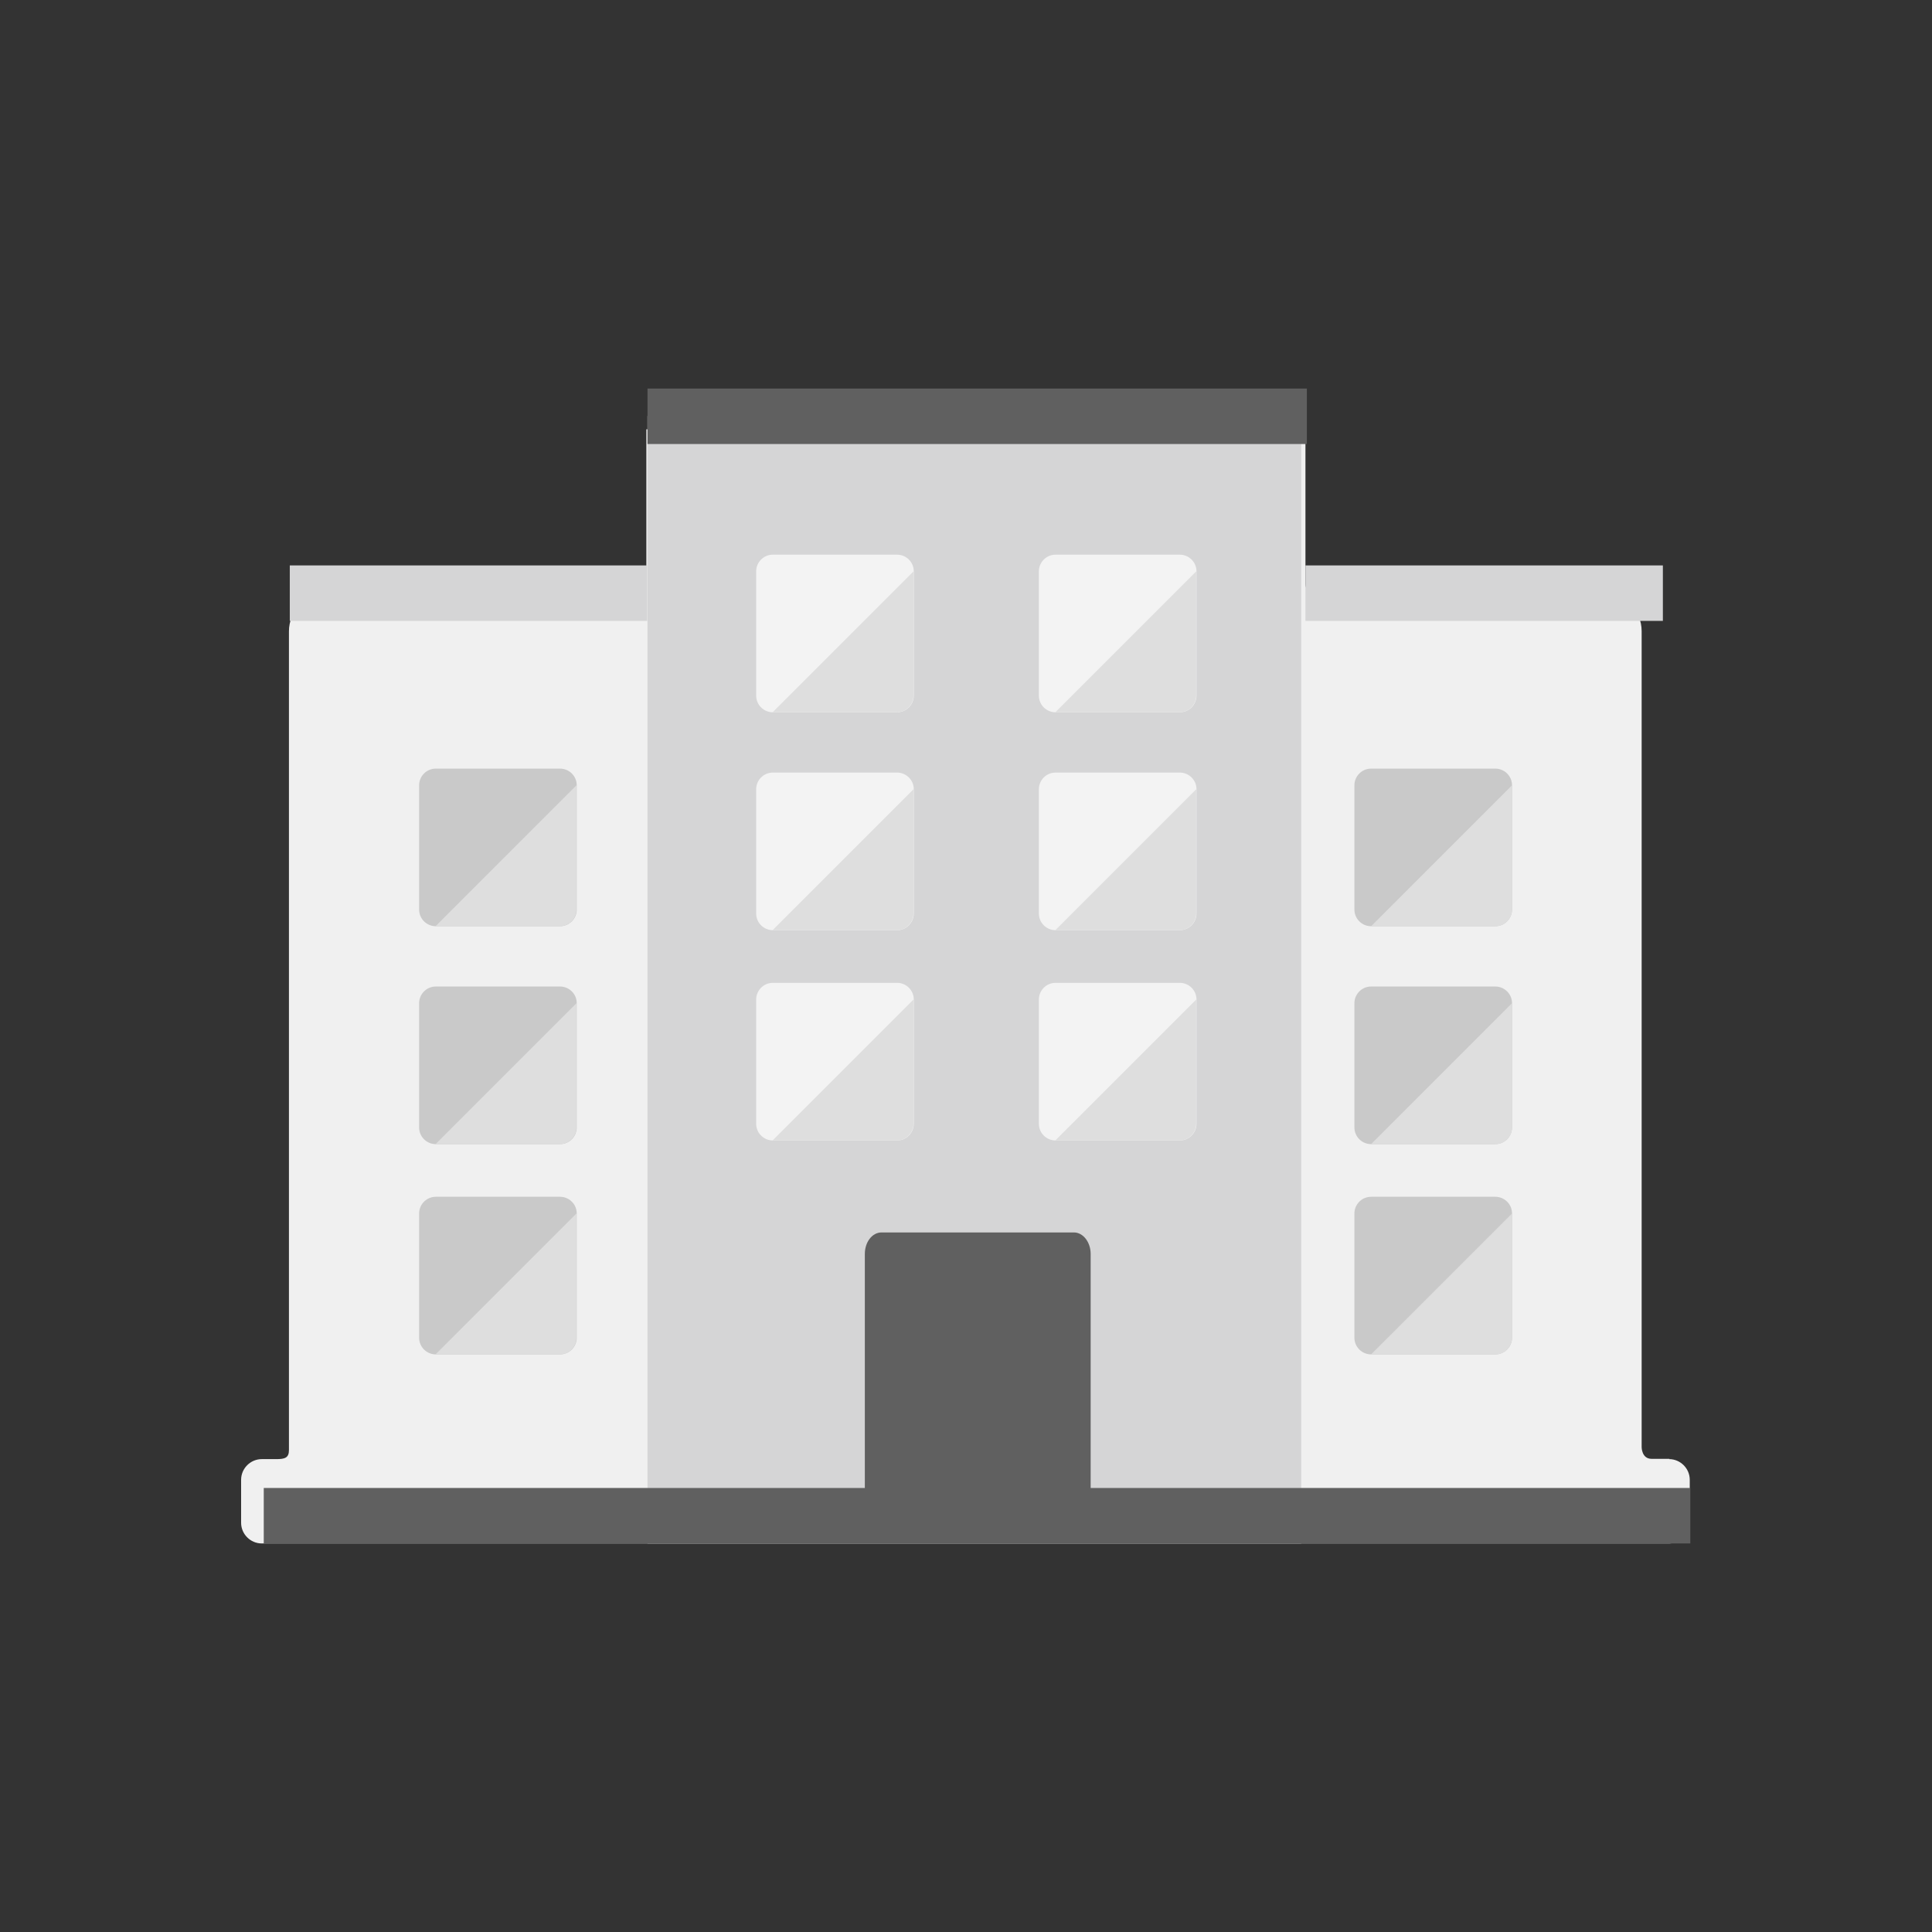 <?xml version="1.0" encoding="UTF-8"?>
<!DOCTYPE svg PUBLIC "-//W3C//DTD SVG 1.1//EN" "http://www.w3.org/Graphics/SVG/1.1/DTD/svg11.dtd">
<!-- Creator: CorelDRAW -->
<svg xmlns="http://www.w3.org/2000/svg" xml:space="preserve" width="6.827in" height="6.827in" style="shape-rendering:geometricPrecision; text-rendering:geometricPrecision; image-rendering:optimizeQuality; fill-rule:evenodd; clip-rule:evenodd"
viewBox="0 0 6.827 6.827"
 xmlns:xlink="http://www.w3.org/1999/xlink">
 <rect x="0" y="0" width="6.827" height="6.827" fill="#333333" stroke="none"/>
 <defs>
  <style type="text/css">
   <![CDATA[
    .fil0 {fill:none}
    .fil6 {fill:#606060}
    .fil3 {fill:#C9C9C9}
    .fil2 {fill:#D5D5D6}
    .fil4 {fill:#DEDEDE}
    .fil1 {fill:#F0F0F0}
    .fil5 {fill:#F3F3F3}
   ]]>
  </style>
 </defs>
 <g id="Layer_x0020_1">
  <g id="_347927904">
   <rect id="_347928576" class="fil0" width="6.827" height="6.827"/>
   <rect id="_347928480" class="fil0" x="0.853" y="0.853" width="5.12" height="5.12"/>
  </g>
  <g id="_347923464">
   <path id="_347927208" class="fil1" d="M5.9 5.155l-0.064 0c-0.035,0 -0.035,-0.041 -0.035,-0.041l0 -2.884c0,-0.073 -0.059,-0.132 -0.132,-0.132l-1.021 0c-0.037,0 -0.035,-0.035 -0.035,-0.035l0 -0.556 -2.329 0.01 0 0.534c0,0 0.004,0.048 -0.028,0.048l-1.103 0c-0.073,0 -0.132,0.059 -0.132,0.132l0 2.893c0,0.028 -0.015,0.032 -0.045,0.032l-0.051 0c-0.04,0 -0.073,0.033 -0.073,0.073l0 0.152c0,0.04 0.033,0.073 0.073,0.073l4.973 0c0.04,0 0.073,-0.033 0.073,-0.073l0 -0.152c0,-0.04 -0.033,-0.073 -0.073,-0.073z"/>
   <rect id="_347927280" class="fil2" x="2.288" y="1.47" width="2.31" height="3.984"/>
   <g>
    <path id="_347927928" class="fil3" d="M1.481 2.775c0,-0.032 0.026,-0.059 0.059,-0.059l0.439 0c0.032,0 0.059,0.026 0.059,0.059l0 0.439c0,0.032 -0.026,0.059 -0.059,0.059l-0.439 0c-0.032,0 -0.059,-0.026 -0.059,-0.059l0 -0.439z"/>
    <path id="_347927784" class="fil4" d="M2.037 2.775l0 0.439c0,0.032 -0.026,0.059 -0.059,0.059l-0.439 0 0.498 -0.498z"/>
   </g>
   <g>
    <g>
     <path id="_347927760" class="fil5" d="M2.672 2.019c0,-0.032 0.026,-0.059 0.059,-0.059l0.439 0c0.032,0 0.059,0.026 0.059,0.059l0 0.439c0,0.032 -0.026,0.059 -0.059,0.059l-0.439 0c-0.032,0 -0.059,-0.026 -0.059,-0.059l0 -0.439z"/>
     <path id="_347927496" class="fil4" d="M3.228 2.019l0 0.439c0,0.032 -0.026,0.059 -0.059,0.059l-0.439 0 0.498 -0.498z"/>
    </g>
    <g>
     <path id="_347926608" class="fil5" d="M3.671 2.019c0,-0.032 0.026,-0.059 0.059,-0.059l0.439 0c0.032,0 0.059,0.026 0.059,0.059l0 0.439c0,0.032 -0.026,0.059 -0.059,0.059l-0.439 0c-0.032,0 -0.059,-0.026 -0.059,-0.059l0 -0.439z"/>
     <path id="_347926992" class="fil4" d="M4.227 2.019l0 0.439c0,0.032 -0.026,0.059 -0.059,0.059l-0.439 0 0.498 -0.498z"/>
    </g>
   </g>
   <g>
    <g>
     <path id="_347926872" class="fil5" d="M2.672 2.789c0,-0.032 0.026,-0.059 0.059,-0.059l0.439 0c0.032,0 0.059,0.026 0.059,0.059l0 0.439c0,0.032 -0.026,0.059 -0.059,0.059l-0.439 0c-0.032,0 -0.059,-0.026 -0.059,-0.059l0 -0.439z"/>
     <path id="_347927016" class="fil4" d="M3.228 2.789l0 0.439c0,0.032 -0.026,0.059 -0.059,0.059l-0.439 0 0.498 -0.498z"/>
    </g>
    <g>
     <path id="_347926464" class="fil5" d="M3.671 2.789c0,-0.032 0.026,-0.059 0.059,-0.059l0.439 0c0.032,0 0.059,0.026 0.059,0.059l0 0.439c0,0.032 -0.026,0.059 -0.059,0.059l-0.439 0c-0.032,0 -0.059,-0.026 -0.059,-0.059l0 -0.439z"/>
     <path id="_347926704" class="fil4" d="M4.227 2.789l0 0.439c0,0.032 -0.026,0.059 -0.059,0.059l-0.439 0 0.498 -0.498z"/>
    </g>
   </g>
   <g>
    <g>
     <path id="_347926104" class="fil5" d="M2.672 3.532c0,-0.032 0.026,-0.059 0.059,-0.059l0.439 0c0.032,0 0.059,0.026 0.059,0.059l0 0.439c0,0.032 -0.026,0.059 -0.059,0.059l-0.439 0c-0.032,0 -0.059,-0.026 -0.059,-0.059l0 -0.439z"/>
     <path id="_347925936" class="fil4" d="M3.228 3.532l0 0.439c0,0.032 -0.026,0.059 -0.059,0.059l-0.439 0 0.498 -0.498z"/>
    </g>
    <g>
     <path id="_347925864" class="fil5" d="M3.671 3.532c0,-0.032 0.026,-0.059 0.059,-0.059l0.439 0c0.032,0 0.059,0.026 0.059,0.059l0 0.439c0,0.032 -0.026,0.059 -0.059,0.059l-0.439 0c-0.032,0 -0.059,-0.026 -0.059,-0.059l0 -0.439z"/>
     <path id="_347925792" class="fil4" d="M4.227 3.532l0 0.439c0,0.032 -0.026,0.059 -0.059,0.059l-0.439 0 0.498 -0.498z"/>
    </g>
   </g>
   <g>
    <path id="_347926344" class="fil3" d="M4.786 2.775c0,-0.032 0.026,-0.059 0.059,-0.059l0.439 0c0.032,0 0.059,0.026 0.059,0.059l0 0.439c0,0.032 -0.026,0.059 -0.059,0.059l-0.439 0c-0.032,0 -0.059,-0.026 -0.059,-0.059l0 -0.439z"/>
    <path id="_347924976" class="fil4" d="M5.343 2.775l0 0.439c0,0.032 -0.026,0.059 -0.059,0.059l-0.439 0 0.498 -0.498z"/>
   </g>
   <g>
    <path id="_347925432" class="fil3" d="M4.786 3.545c0,-0.032 0.026,-0.059 0.059,-0.059l0.439 0c0.032,0 0.059,0.026 0.059,0.059l0 0.439c0,0.032 -0.026,0.059 -0.059,0.059l-0.439 0c-0.032,0 -0.059,-0.026 -0.059,-0.059l0 -0.439z"/>
    <path id="_347925504" class="fil4" d="M5.343 3.545l0 0.439c0,0.032 -0.026,0.059 -0.059,0.059l-0.439 0 0.498 -0.498z"/>
   </g>
   <g>
    <path id="_347925288" class="fil3" d="M4.786 4.288c0,-0.032 0.026,-0.059 0.059,-0.059l0.439 0c0.032,0 0.059,0.026 0.059,0.059l0 0.439c0,0.032 -0.026,0.059 -0.059,0.059l-0.439 0c-0.032,0 -0.059,-0.026 -0.059,-0.059l0 -0.439z"/>
    <path id="_347925552" class="fil4" d="M5.343 4.288l0 0.439c0,0.032 -0.026,0.059 -0.059,0.059l-0.439 0 0.498 -0.498z"/>
   </g>
   <g>
    <path id="_347925624" class="fil3" d="M1.481 3.545c0,-0.032 0.026,-0.059 0.059,-0.059l0.439 0c0.032,0 0.059,0.026 0.059,0.059l0 0.439c0,0.032 -0.026,0.059 -0.059,0.059l-0.439 0c-0.032,0 -0.059,-0.026 -0.059,-0.059l0 -0.439z"/>
    <path id="_347925192" class="fil4" d="M2.037 3.545l0 0.439c0,0.032 -0.026,0.059 -0.059,0.059l-0.439 0 0.498 -0.498z"/>
   </g>
   <g>
    <path id="_347924184" class="fil3" d="M1.481 4.288c0,-0.032 0.026,-0.059 0.059,-0.059l0.439 0c0.032,0 0.059,0.026 0.059,0.059l0 0.439c0,0.032 -0.026,0.059 -0.059,0.059l-0.439 0c-0.032,0 -0.059,-0.026 -0.059,-0.059l0 -0.439z"/>
    <path id="_347924616" class="fil4" d="M2.037 4.288l0 0.439c0,0.032 -0.026,0.059 -0.059,0.059l-0.439 0 0.498 -0.498z"/>
   </g>
   <path id="_347924832" class="fil6" d="M3.795 4.355c0.032,0 0.059,0.034 0.059,0.076l7.87402e-006 0.878c0,0.042 -0.026,0.076 -0.059,0.076l-0.68 0c-0.032,0 -0.059,-0.034 -0.059,-0.076l0 -0.878c0,-0.042 0.026,-0.076 0.059,-0.076l0.68 0z"/>
   <rect id="_347924640" class="fil6" x="2.288" y="1.373" width="2.33" height="0.196"/>
   <rect id="_347924712" class="fil2" x="4.613" y="1.998" width="1.263" height="0.196"/>
   <rect id="_347924496" class="fil2" x="1.024" y="1.998" width="1.263" height="0.196"/>
   <rect id="_347923536" class="fil6" x="0.932" y="5.258" width="5.041" height="0.196"/>
  </g>
 </g>
</svg>
